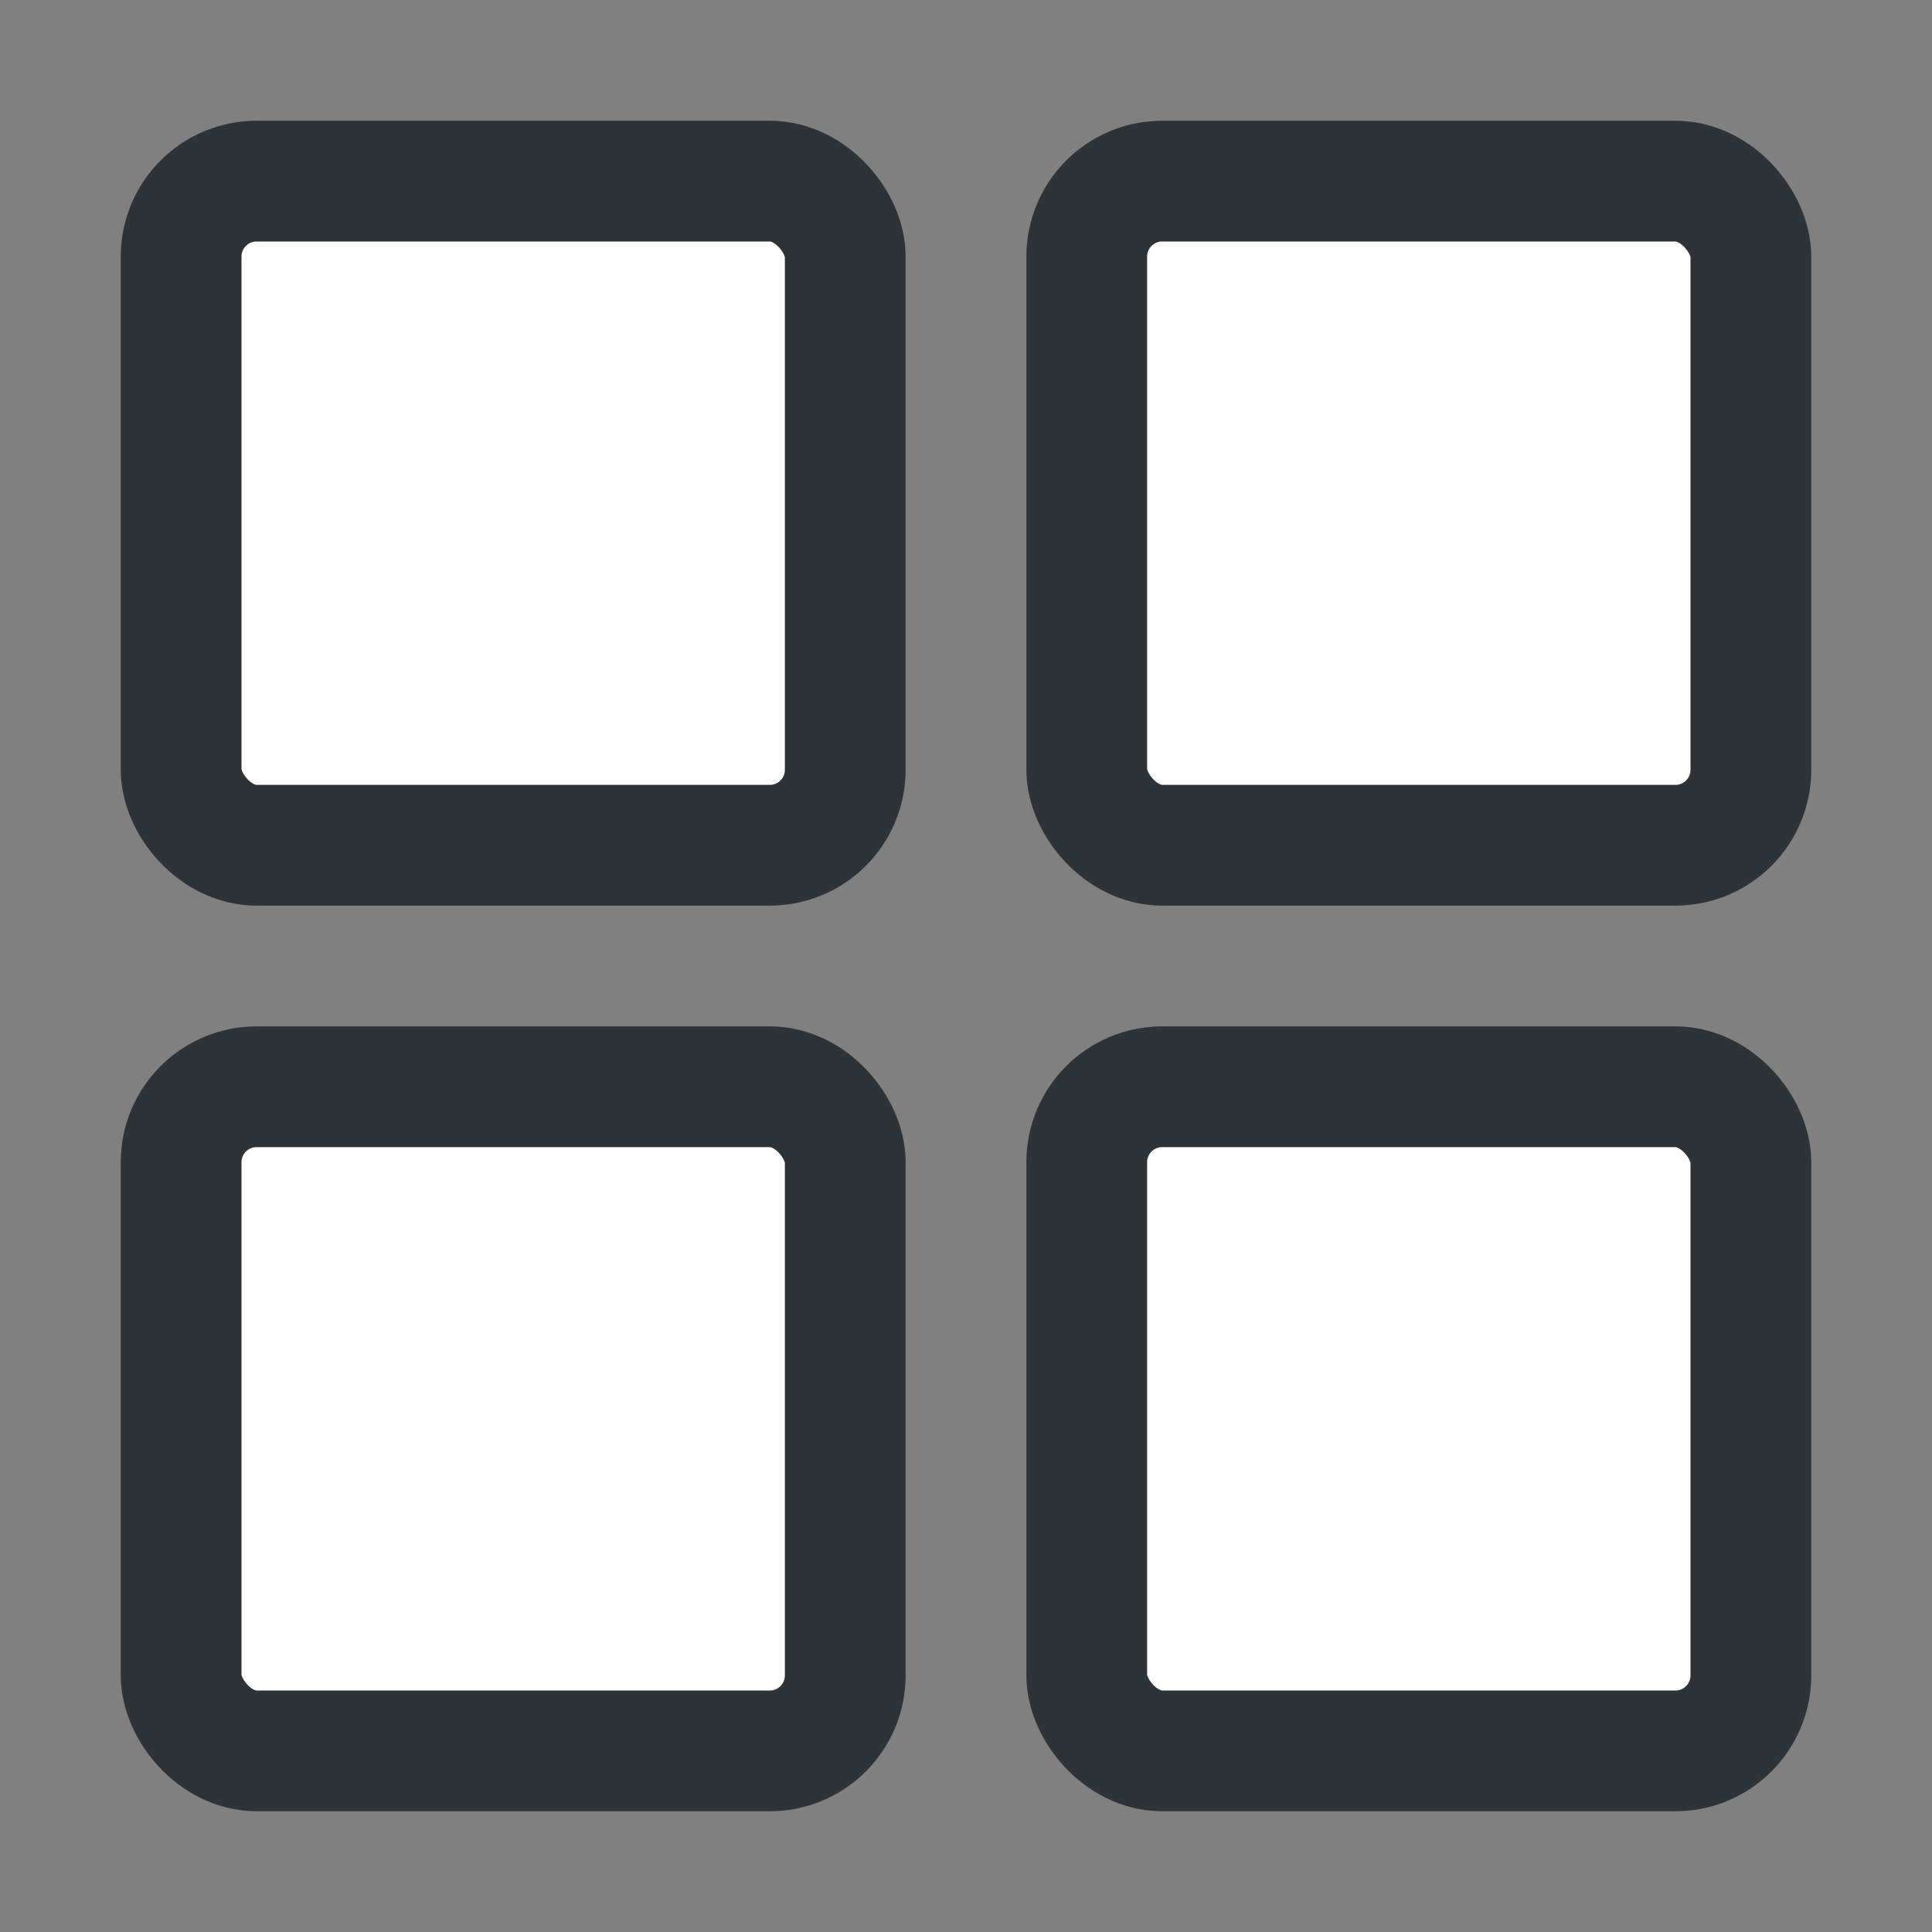 <svg class="ionicon" version="1.1" viewBox="0 0 512 512" xmlns="http://www.w3.org/2000/svg">
 <rect x="0" y="0" width="512" height="512" fill="#808080" stroke="none"/>
 <title>Grid</title>
 <g fill="none" stroke="currentColor" stroke-linecap="round" stroke-linejoin="round" stroke-width="32">
  <rect x="48" y="48" width="176" height="176" rx="20" ry="20" style="fill:#fff;stroke:#2e3337"/>
  <rect x="288" y="48" width="176" height="176" rx="20" ry="20" style="fill:#fff;stroke:#2e3337"/>
  <rect x="48" y="288" width="176" height="176" rx="20" ry="20" style="fill:#fff;stroke:#2e3337"/>
  <rect x="288" y="288" width="176" height="176" rx="20" ry="20" style="fill:#fff;stroke:#2e3337"/>
 </g>
</svg>

